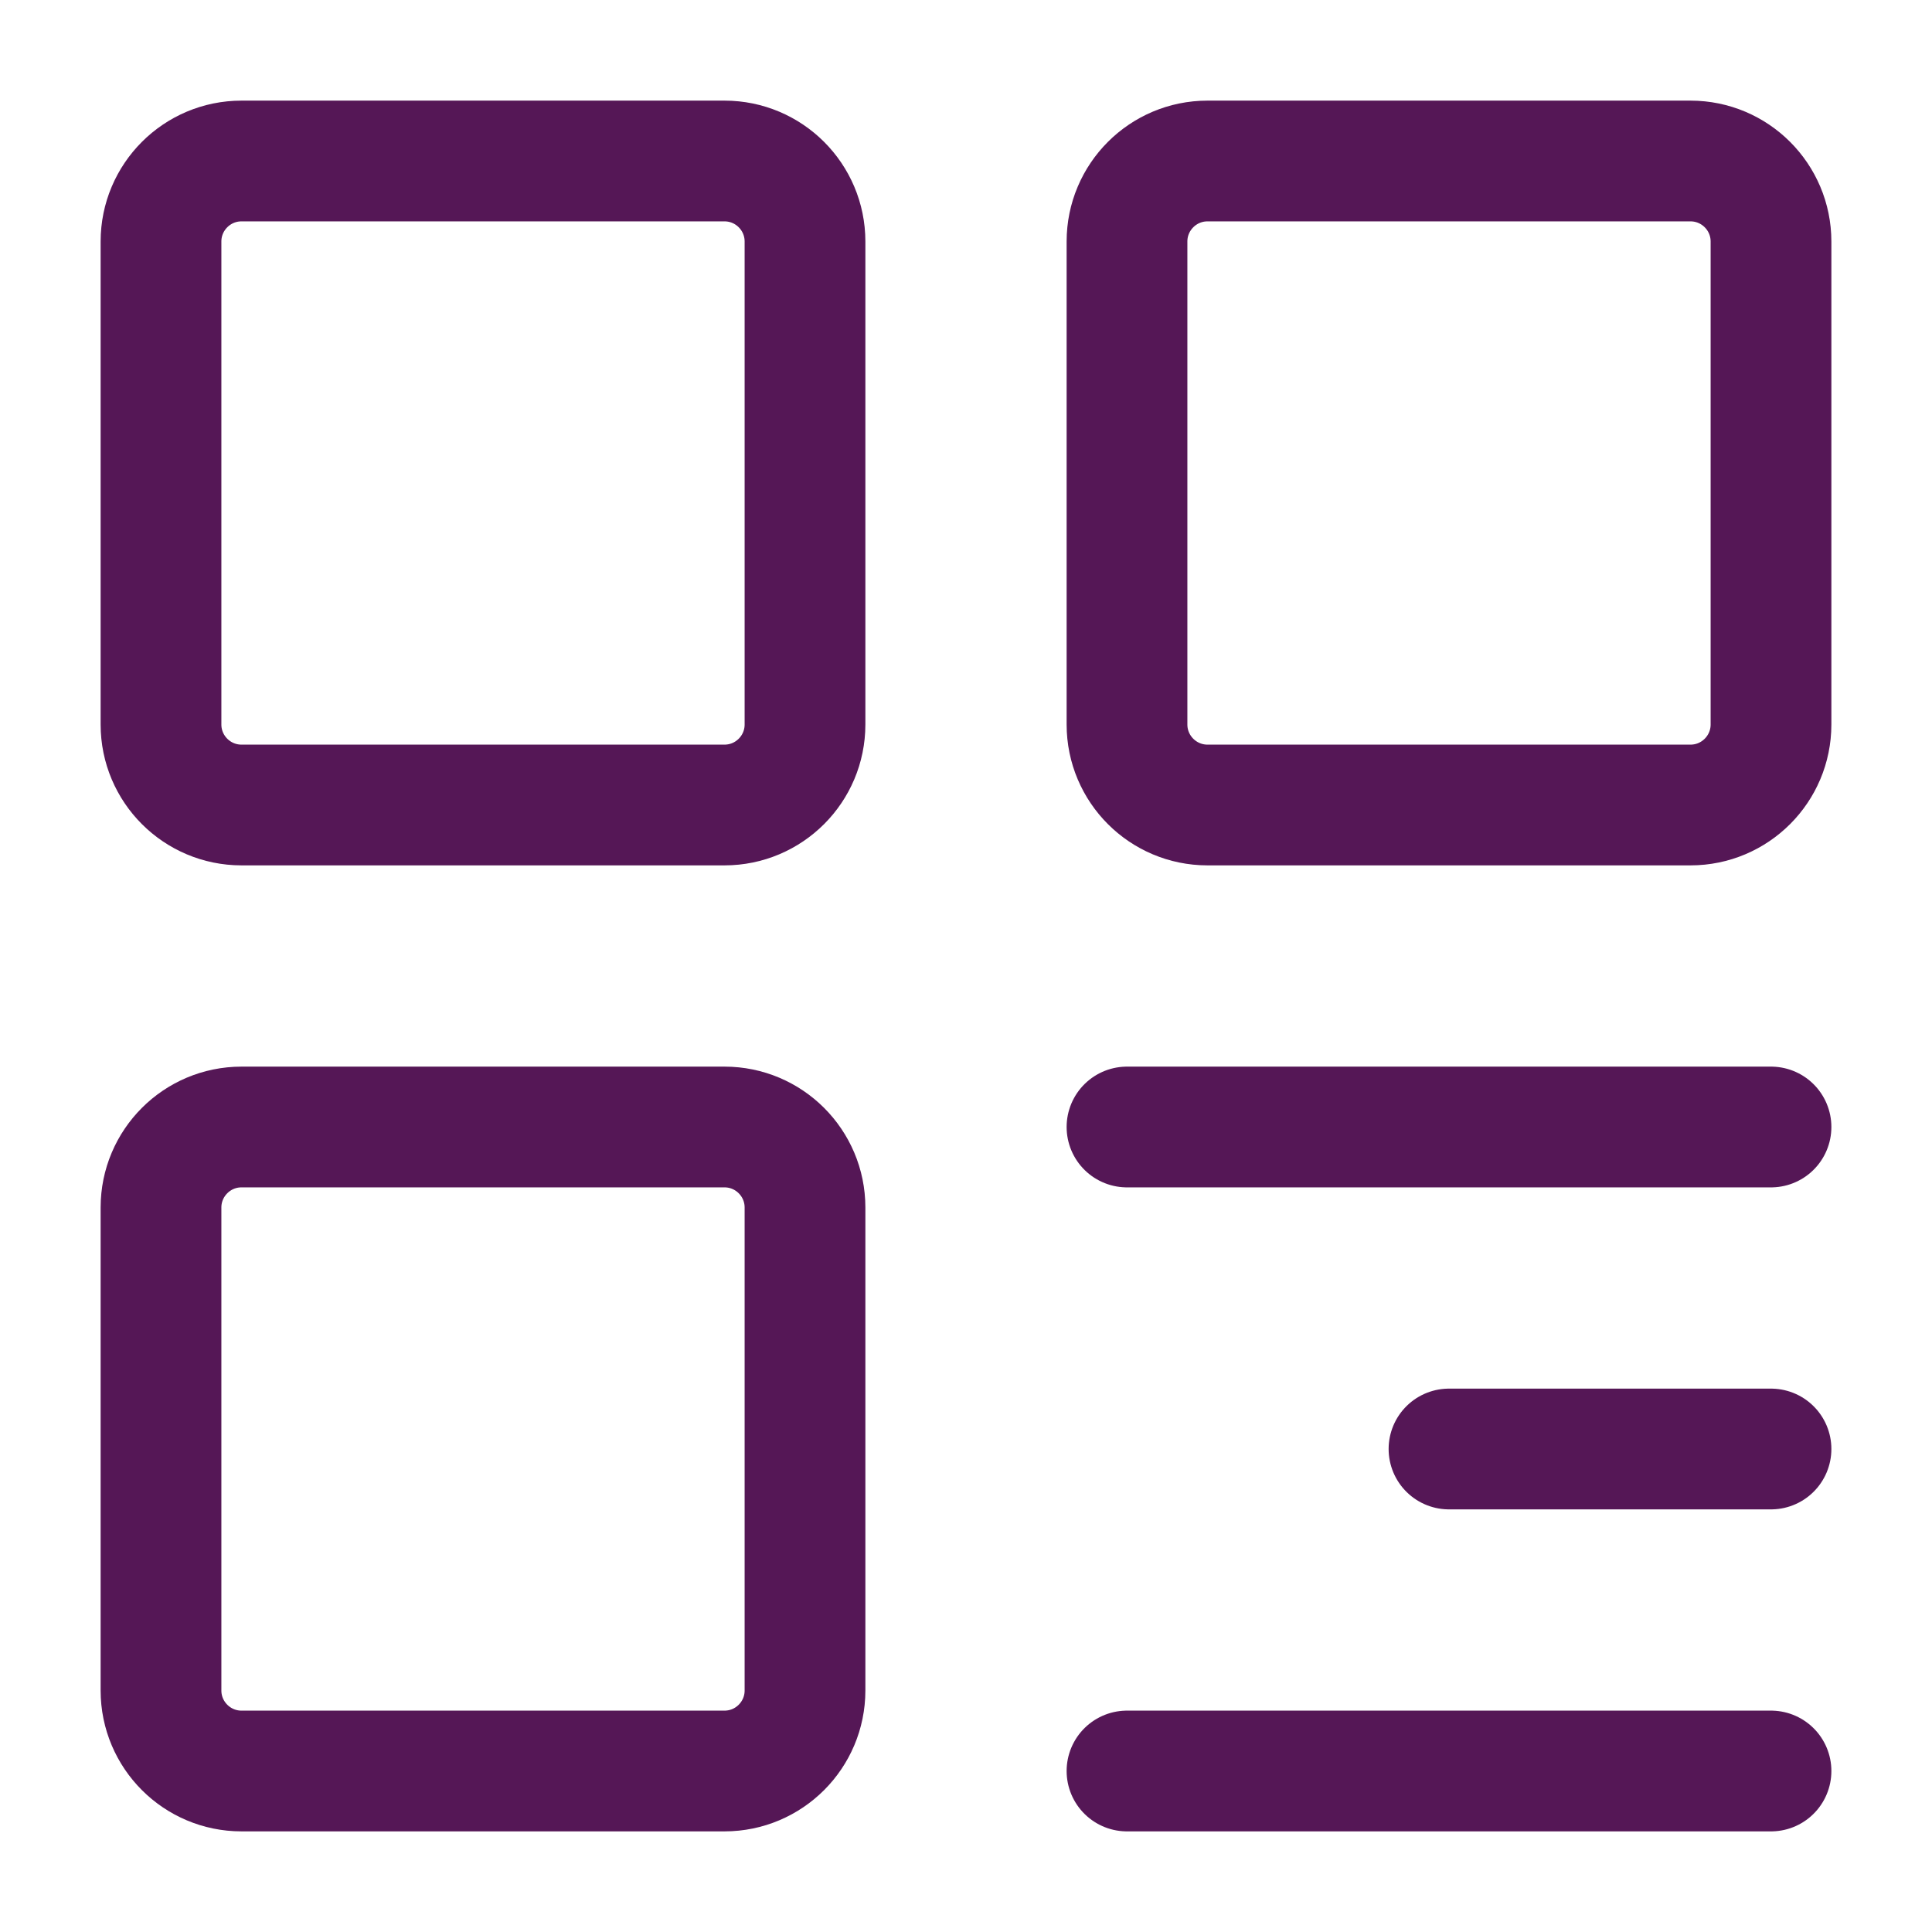 <svg width="24" height="24" viewBox="0 0 24 24" fill="none" xmlns="http://www.w3.org/2000/svg">
<g clip-path="url(#clip0_164_230722)">
<path d="M9 2H3C2.448 2 2 2.448 2 3V9C2 9.552 2.448 10 3 10H9C9.552 10 10 9.552 10 9V3C10 2.448 9.552 2 9 2Z" stroke="#551756" stroke-width="1.5" stroke-linejoin="round"/>
<path d="M9 14H3C2.448 14 2 14.448 2 15V21C2 21.552 2.448 22 3 22H9C9.552 22 10 21.552 10 21V15C10 14.448 9.552 14 9 14Z" stroke="#551756" stroke-width="1.5" stroke-linejoin="round"/>
<path d="M21 2H15C14.448 2 14 2.448 14 3V9C14 9.552 14.448 10 15 10H21C21.552 10 22 9.552 22 9V3C22 2.448 21.552 2 21 2Z" stroke="#551756" stroke-width="1.5" stroke-linejoin="round"/>
<path d="M14 14H22" stroke="#551756" stroke-width="1.5" stroke-linecap="round" stroke-linejoin="round"/>
<path d="M18 18H22" stroke="#551756" stroke-width="1.5" stroke-linecap="round" stroke-linejoin="round"/>
<path d="M14 22H22" stroke="#551756" stroke-width="1.5" stroke-linecap="round" stroke-linejoin="round"/>
</g>
<defs>
<clipPath id="clip0_164_230722">
<rect width="24" height="24" fill="white"/>
</clipPath>
</defs>
</svg>

